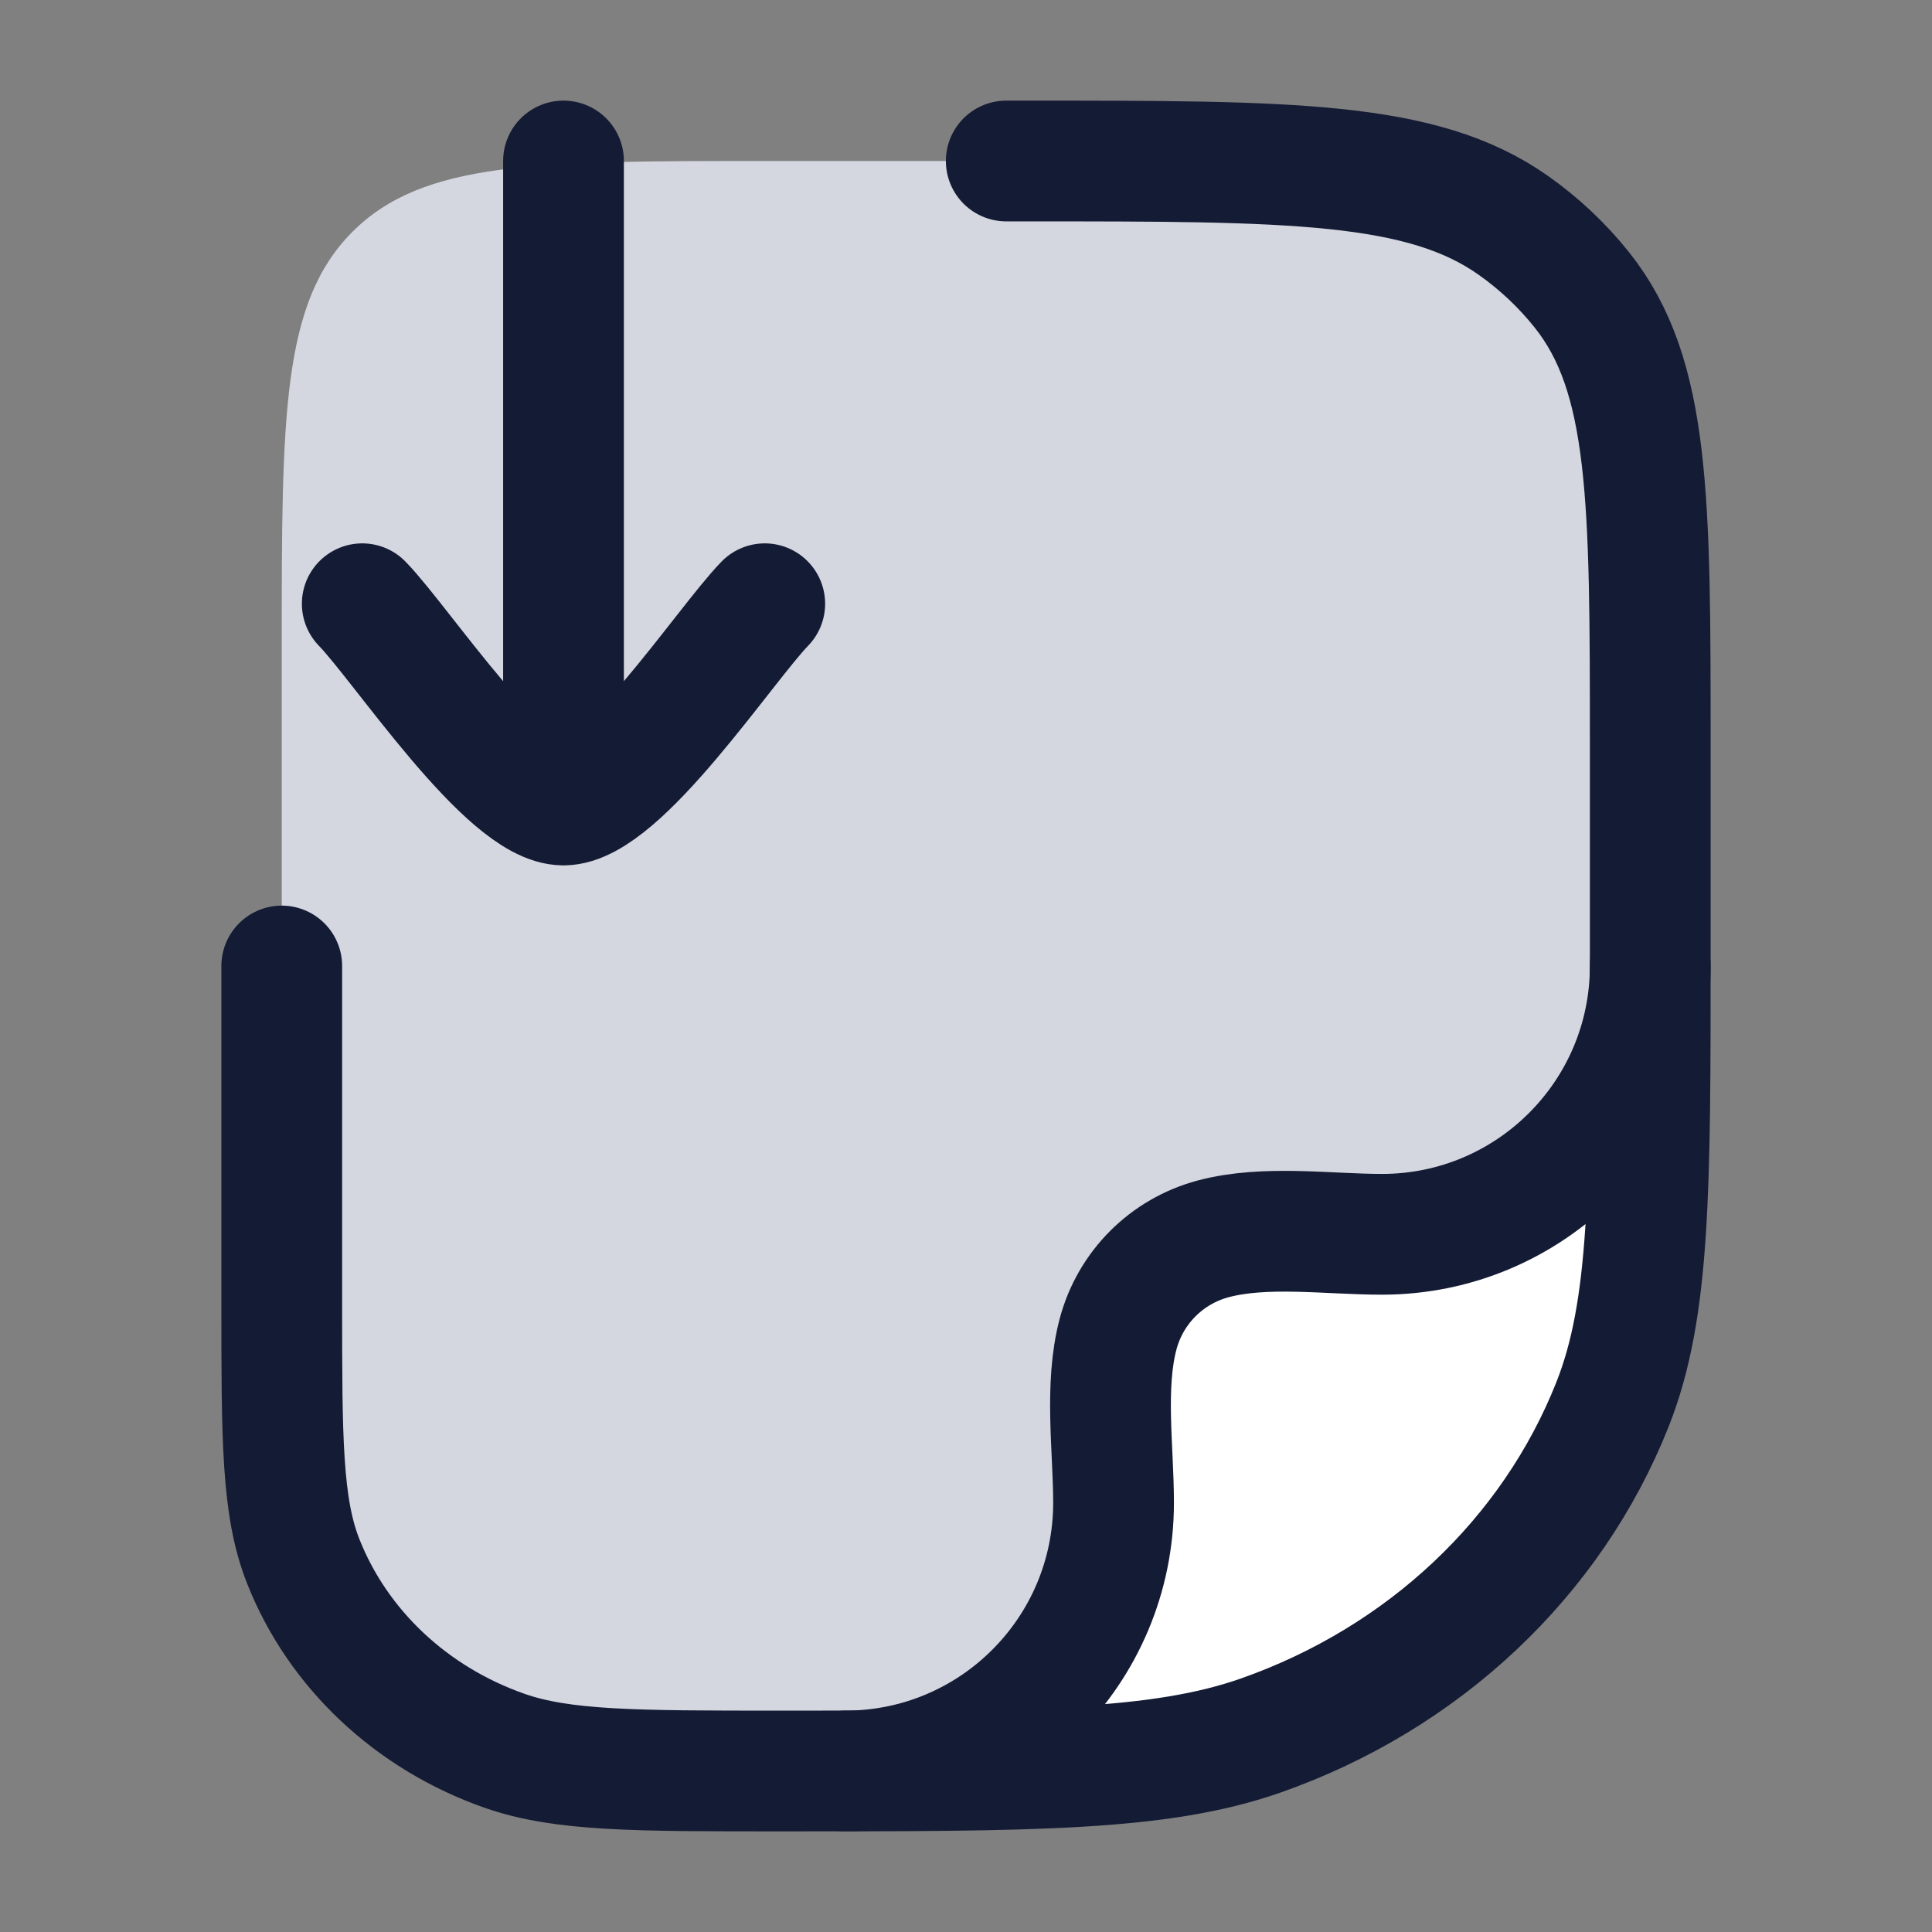 <svg width="24" height="24" viewBox="0 0 24 24" fill="none" xmlns="http://www.w3.org/2000/svg">
<rect x="0" y="0" width="24" height="24" fill="#808080" stroke="none"/>
<path d="M12.773 2H9.5C6.672 2 5.257 2 4.379 2.879C3.5 3.757 3.5 5.172 3.5 8V16.182C3.5 17.875 3.5 18.722 3.768 19.398C4.199 20.485 5.11 21.342 6.265 21.748C6.983 22 7.883 22 9.682 22C12.83 22 14.404 22 15.662 21.559C17.683 20.849 19.277 19.349 20.031 17.446C20.5 16.263 20.5 14.781 20.5 11.818V9.273C20.5 6.203 20.5 4.669 19.652 3.603C19.409 3.298 19.121 3.026 18.797 2.798C17.665 2 16.034 2 12.773 2Z" fill="#D4D7E0"/>
<path d="M17.167 15.333C19.008 15.333 20.5 13.841 20.5 12C20.944 14 20.9 18.6 17.167 21C16.611 21.333 14.5 22 10.5 22C12.341 22 13.833 20.508 13.833 18.667C13.833 18.001 13.717 17.216 13.89 16.569C14.044 15.993 14.493 15.544 15.069 15.39C15.716 15.217 16.501 15.333 17.167 15.333Z" fill="white"/>
<path d="M12.5 2H12.773C16.034 2 17.665 2 18.797 2.798C19.121 3.026 19.409 3.298 19.652 3.603C20.5 4.669 20.5 6.203 20.5 9.273V11.818C20.5 14.781 20.5 16.263 20.031 17.446C19.277 19.349 17.683 20.849 15.662 21.559C14.404 22 12.83 22 9.682 22C7.883 22 6.983 22 6.265 21.748C5.11 21.342 4.199 20.485 3.768 19.398C3.5 18.722 3.5 17.875 3.5 16.182V12" stroke="#141B34" stroke-width="1.5" stroke-linecap="round" stroke-linejoin="round"/>
<path d="M20.5 12C20.5 13.841 19.008 15.333 17.167 15.333C16.501 15.333 15.716 15.217 15.069 15.39C14.493 15.544 14.044 15.993 13.89 16.569C13.717 17.216 13.833 18.001 13.833 18.667C13.833 20.508 12.341 22 10.5 22" stroke="#141B34" stroke-width="1.5" stroke-linecap="round" stroke-linejoin="round"/>
<path d="M4.5 7.5C4.992 8.006 6.3 10 7 10M9.5 7.5C9.008 8.006 7.7 10 7 10M7 10L7 2" stroke="#141B34" stroke-width="1.5" stroke-linecap="round" stroke-linejoin="round"/>
</svg>
